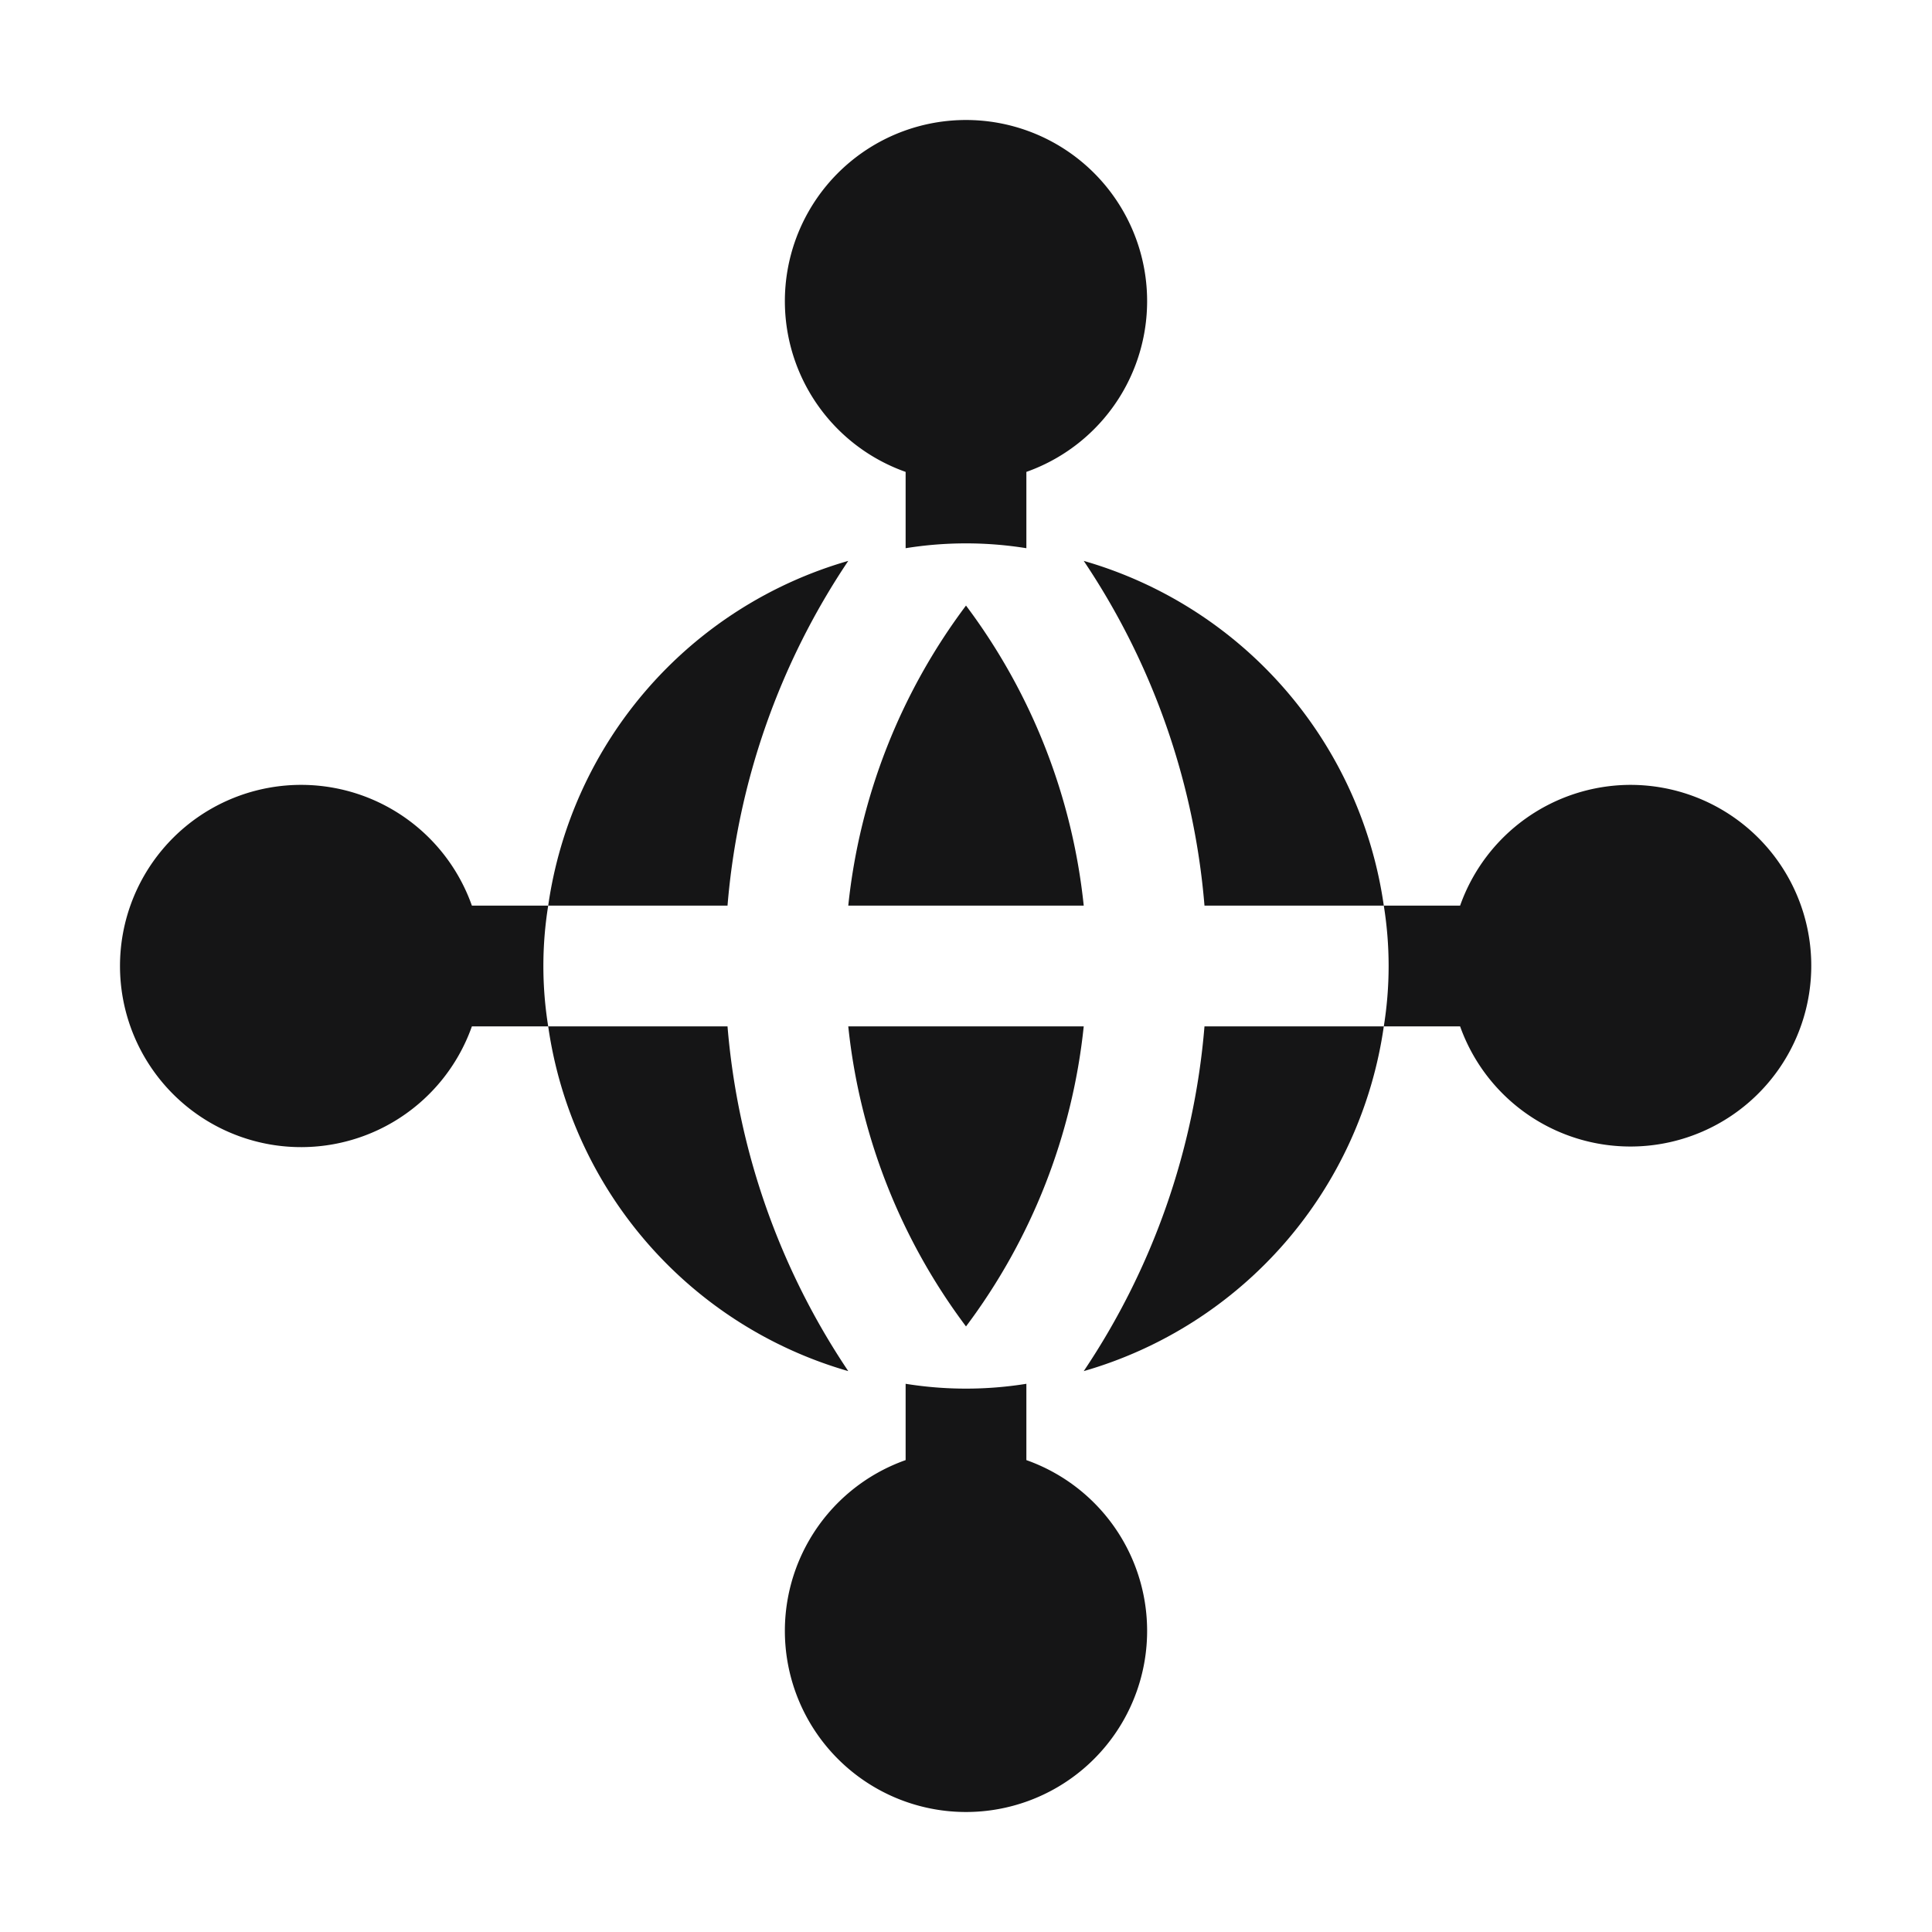 <svg xmlns="http://www.w3.org/2000/svg" viewBox="0 0 32 32"><title>Artboard-4</title><g id="Web"><path d="M15,7.816V9.08a6.29,6.29,0,0,1,2,0V7.816a3,3,0,1,0-2,0Z" style="fill:#151516"/><path d="M17,24.184V22.92a6.29,6.29,0,0,1-2,0v1.264a3,3,0,1,0,2,0Z" style="fill:#151516"/><path d="M27,13a3,3,0,0,0-2.816,2H22.92a6.29,6.29,0,0,1,0,2h1.264A2.995,2.995,0,1,0,27,13Z" style="fill:#151516"/><path d="M9.08,15H7.816a3,3,0,1,0,0,2H9.08a6.29,6.29,0,0,1,0-2Z" style="fill:#151516"/><path d="M16,21.97A10.006,10.006,0,0,0,17.95,17h-3.9A10.006,10.006,0,0,0,16,21.97Z" style="fill:#151516"/><path d="M16,10.03A10.006,10.006,0,0,0,14.05,15h3.9A10.006,10.006,0,0,0,16,10.03Z" style="fill:#151516"/><path d="M12.05,17H9.08a6.967,6.967,0,0,0,4.97,5.71A12.008,12.008,0,0,1,12.05,17Z" style="fill:#151516"/><path d="M14.05,9.29A6.967,6.967,0,0,0,9.08,15h2.97A12.008,12.008,0,0,1,14.05,9.29Z" style="fill:#151516"/><path d="M17.95,22.71A6.967,6.967,0,0,0,22.92,17H19.95A12.008,12.008,0,0,1,17.95,22.71Z" style="fill:#151516"/><path d="M17.95,9.29a12.008,12.008,0,0,1,2,5.71h2.97A6.967,6.967,0,0,0,17.95,9.29Z" style="fill:#151516"/></g></svg>